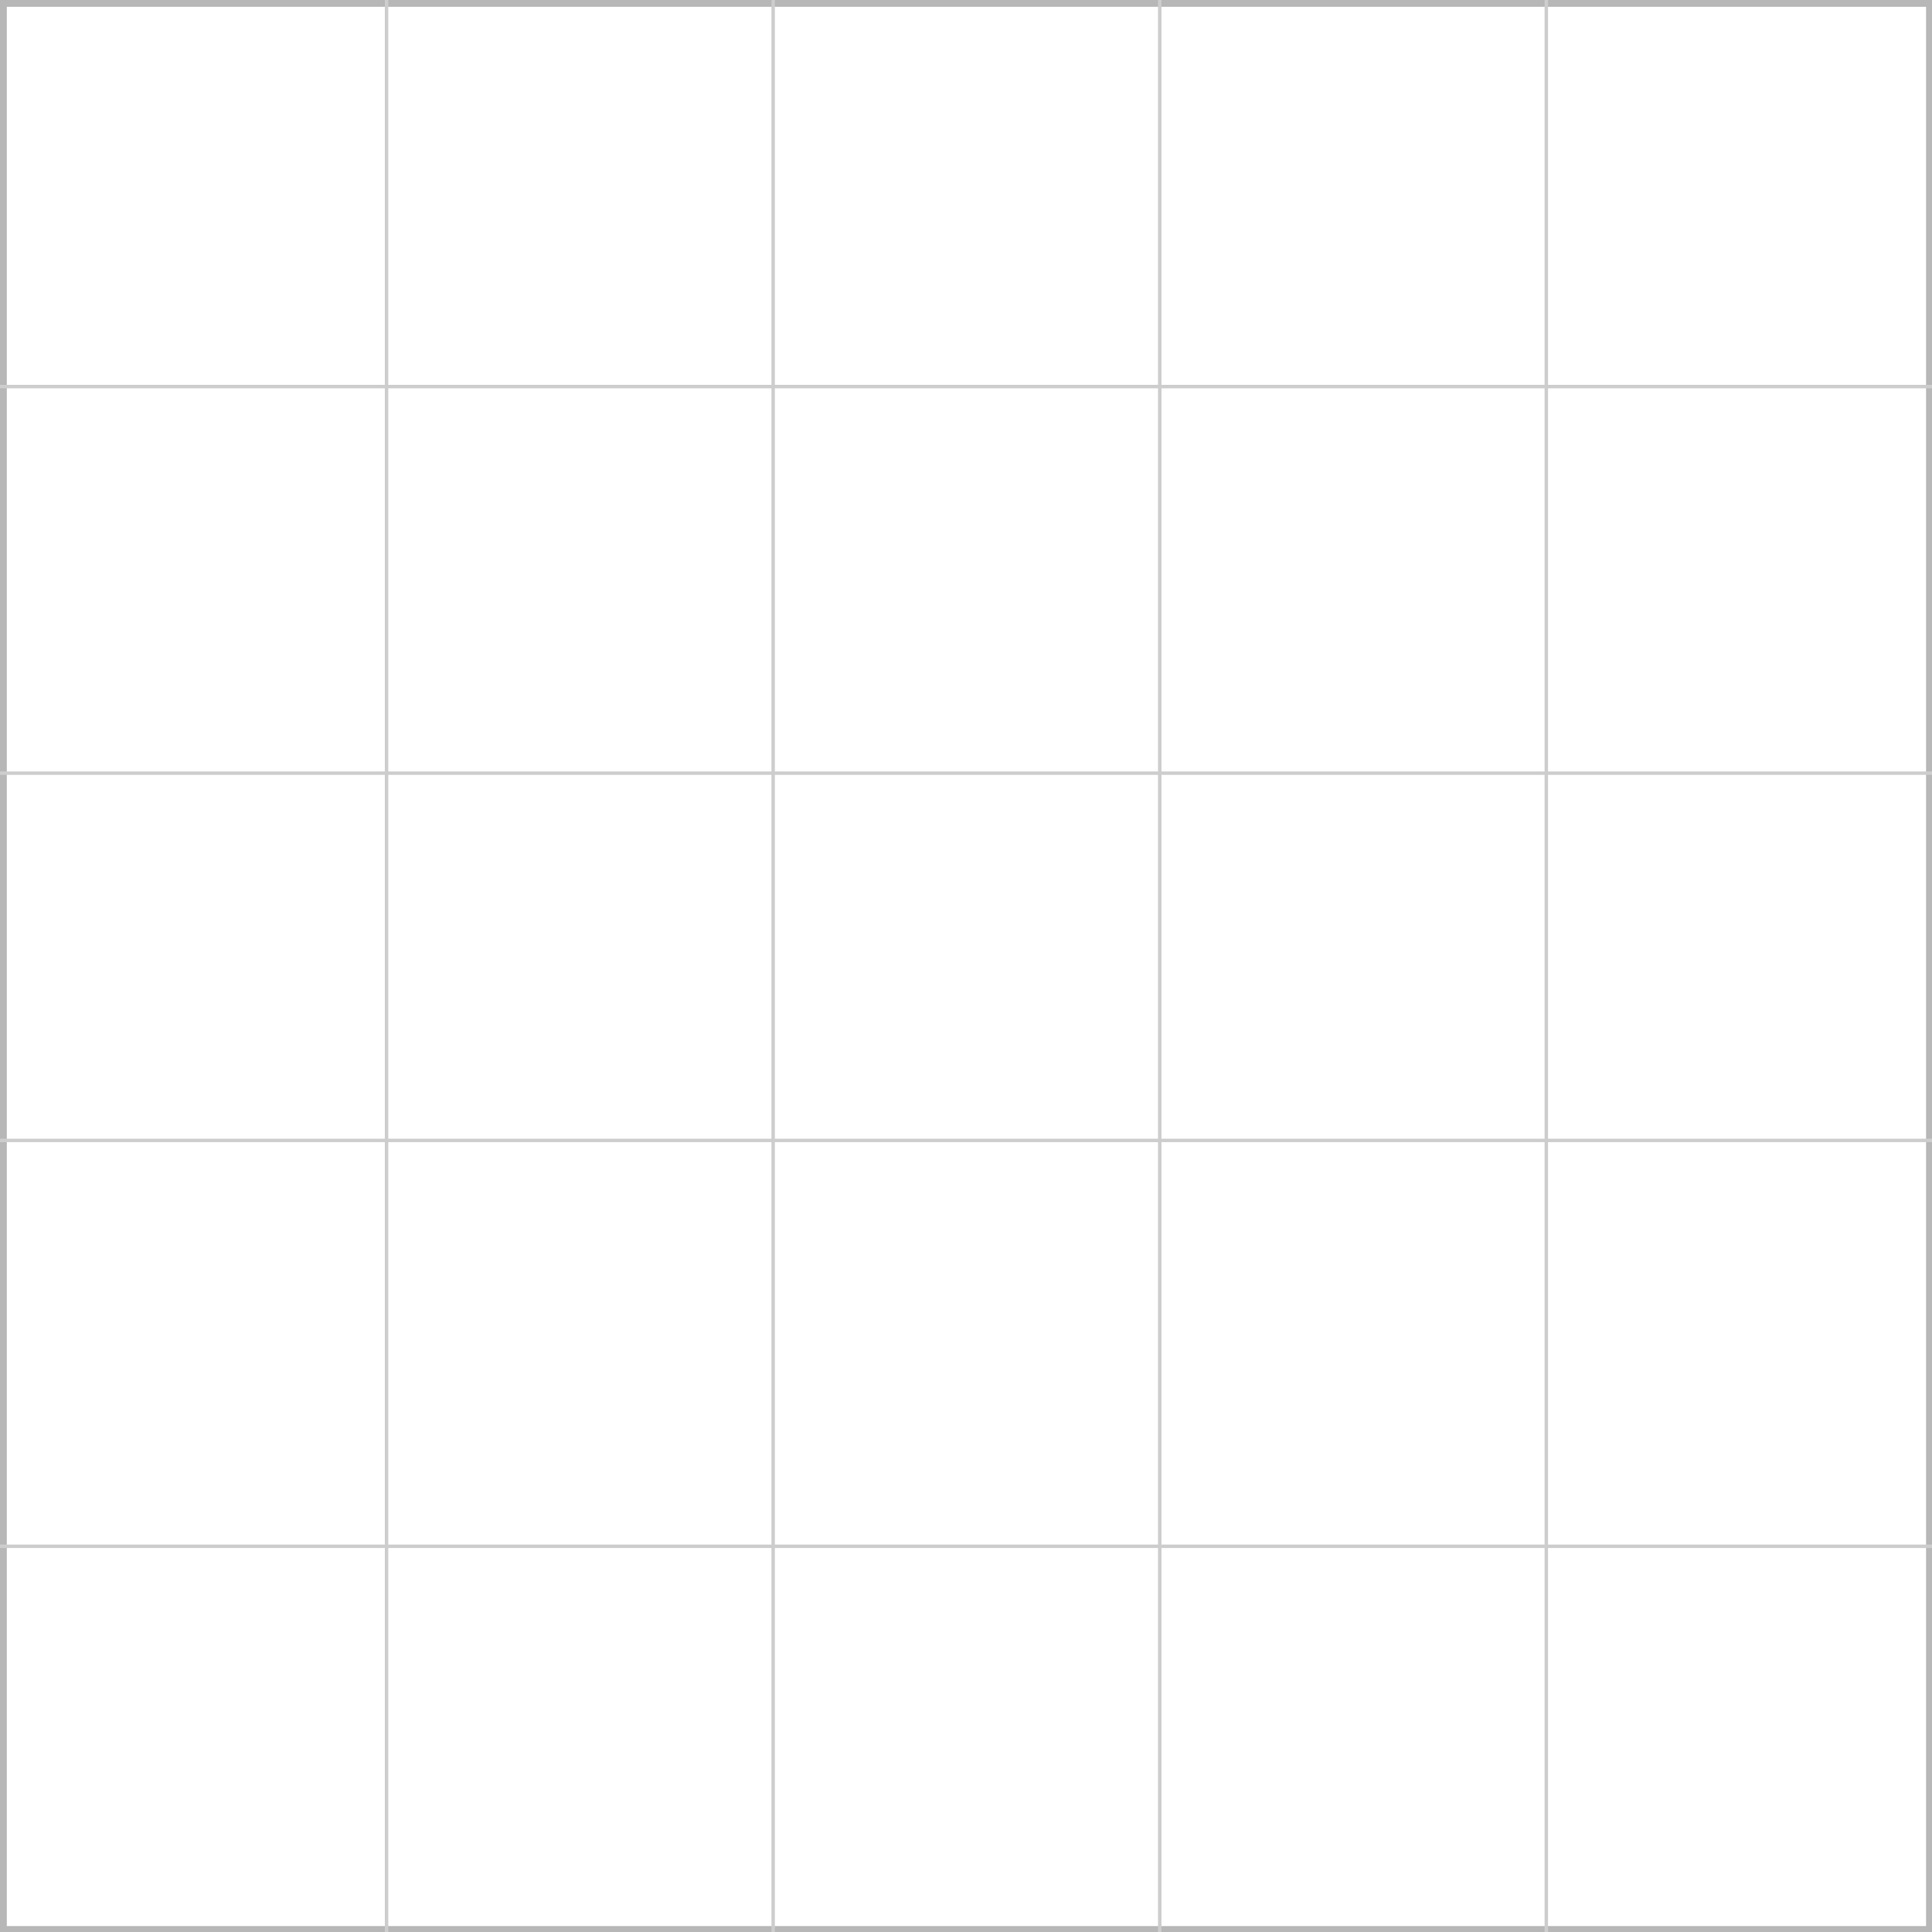 <?xml version="1.0" encoding="UTF-8" standalone="no"?>
<!DOCTYPE svg PUBLIC "-//W3C//DTD SVG 1.1//EN" "http://www.w3.org/Graphics/SVG/1.1/DTD/svg11.dtd">
<svg width="100%" height="100%" viewBox="0 0 119 119" version="1.1" xmlns="http://www.w3.org/2000/svg" xmlns:xlink="http://www.w3.org/1999/xlink" xml:space="preserve" xmlns:serif="http://www.serif.com/" style="fill-rule:evenodd;clip-rule:evenodd;stroke-linecap:round;stroke-miterlimit:1.5;">
    <g opacity="0.5">
        <g transform="matrix(1.008,0,0,1.008,0,0)">
            <path d="M0,0L0,118.11L118.11,118.11L118.11,0L0,0ZM0.417,0.417L117.694,0.417L117.694,117.694L0.417,117.694L0.417,0.417Z" style="fill:rgb(110,110,110);fill-opacity:0.99;"/>
            <g transform="matrix(1,0,0,1,0,11.811)">
                <path d="M0,11.811L118.11,11.811" style="fill:none;stroke:rgb(155,155,155);stroke-width:0.21px;"/>
            </g>
            <g transform="matrix(1,0,0,1,0,35.433)">
                <path d="M0,11.811L118.11,11.811" style="fill:none;stroke:rgb(155,155,155);stroke-width:0.21px;"/>
            </g>
            <g transform="matrix(1,0,0,1,0,57.874)">
                <path d="M0,11.811L118.11,11.811" style="fill:none;stroke:rgb(155,155,155);stroke-width:0.21px;"/>
            </g>
            <g transform="matrix(1,0,0,1,0,82.677)">
                <path d="M0,11.811L118.11,11.811" style="fill:none;stroke:rgb(155,155,155);stroke-width:0.21px;"/>
            </g>
            <g transform="matrix(6.12323e-17,-1,1,6.12323e-17,11.811,118.11)">
                <path d="M0,11.811L118.11,11.811" style="fill:none;stroke:rgb(155,155,155);stroke-width:0.21px;"/>
            </g>
            <g transform="matrix(6.12323e-17,-1,1,6.12323e-17,35.433,118.11)">
                <path d="M0,11.811L118.11,11.811" style="fill:none;stroke:rgb(155,155,155);stroke-width:0.21px;"/>
            </g>
            <g transform="matrix(6.12323e-17,-1,1,6.12323e-17,59.055,118.11)">
                <path d="M0,11.811L118.11,11.811" style="fill:none;stroke:rgb(155,155,155);stroke-width:0.21px;"/>
            </g>
            <g transform="matrix(6.12323e-17,-1,1,6.12323e-17,82.677,118.11)">
                <path d="M0,11.811L118.11,11.811" style="fill:none;stroke:rgb(155,155,155);stroke-width:0.21px;"/>
            </g>
        </g>
    </g>
</svg>
